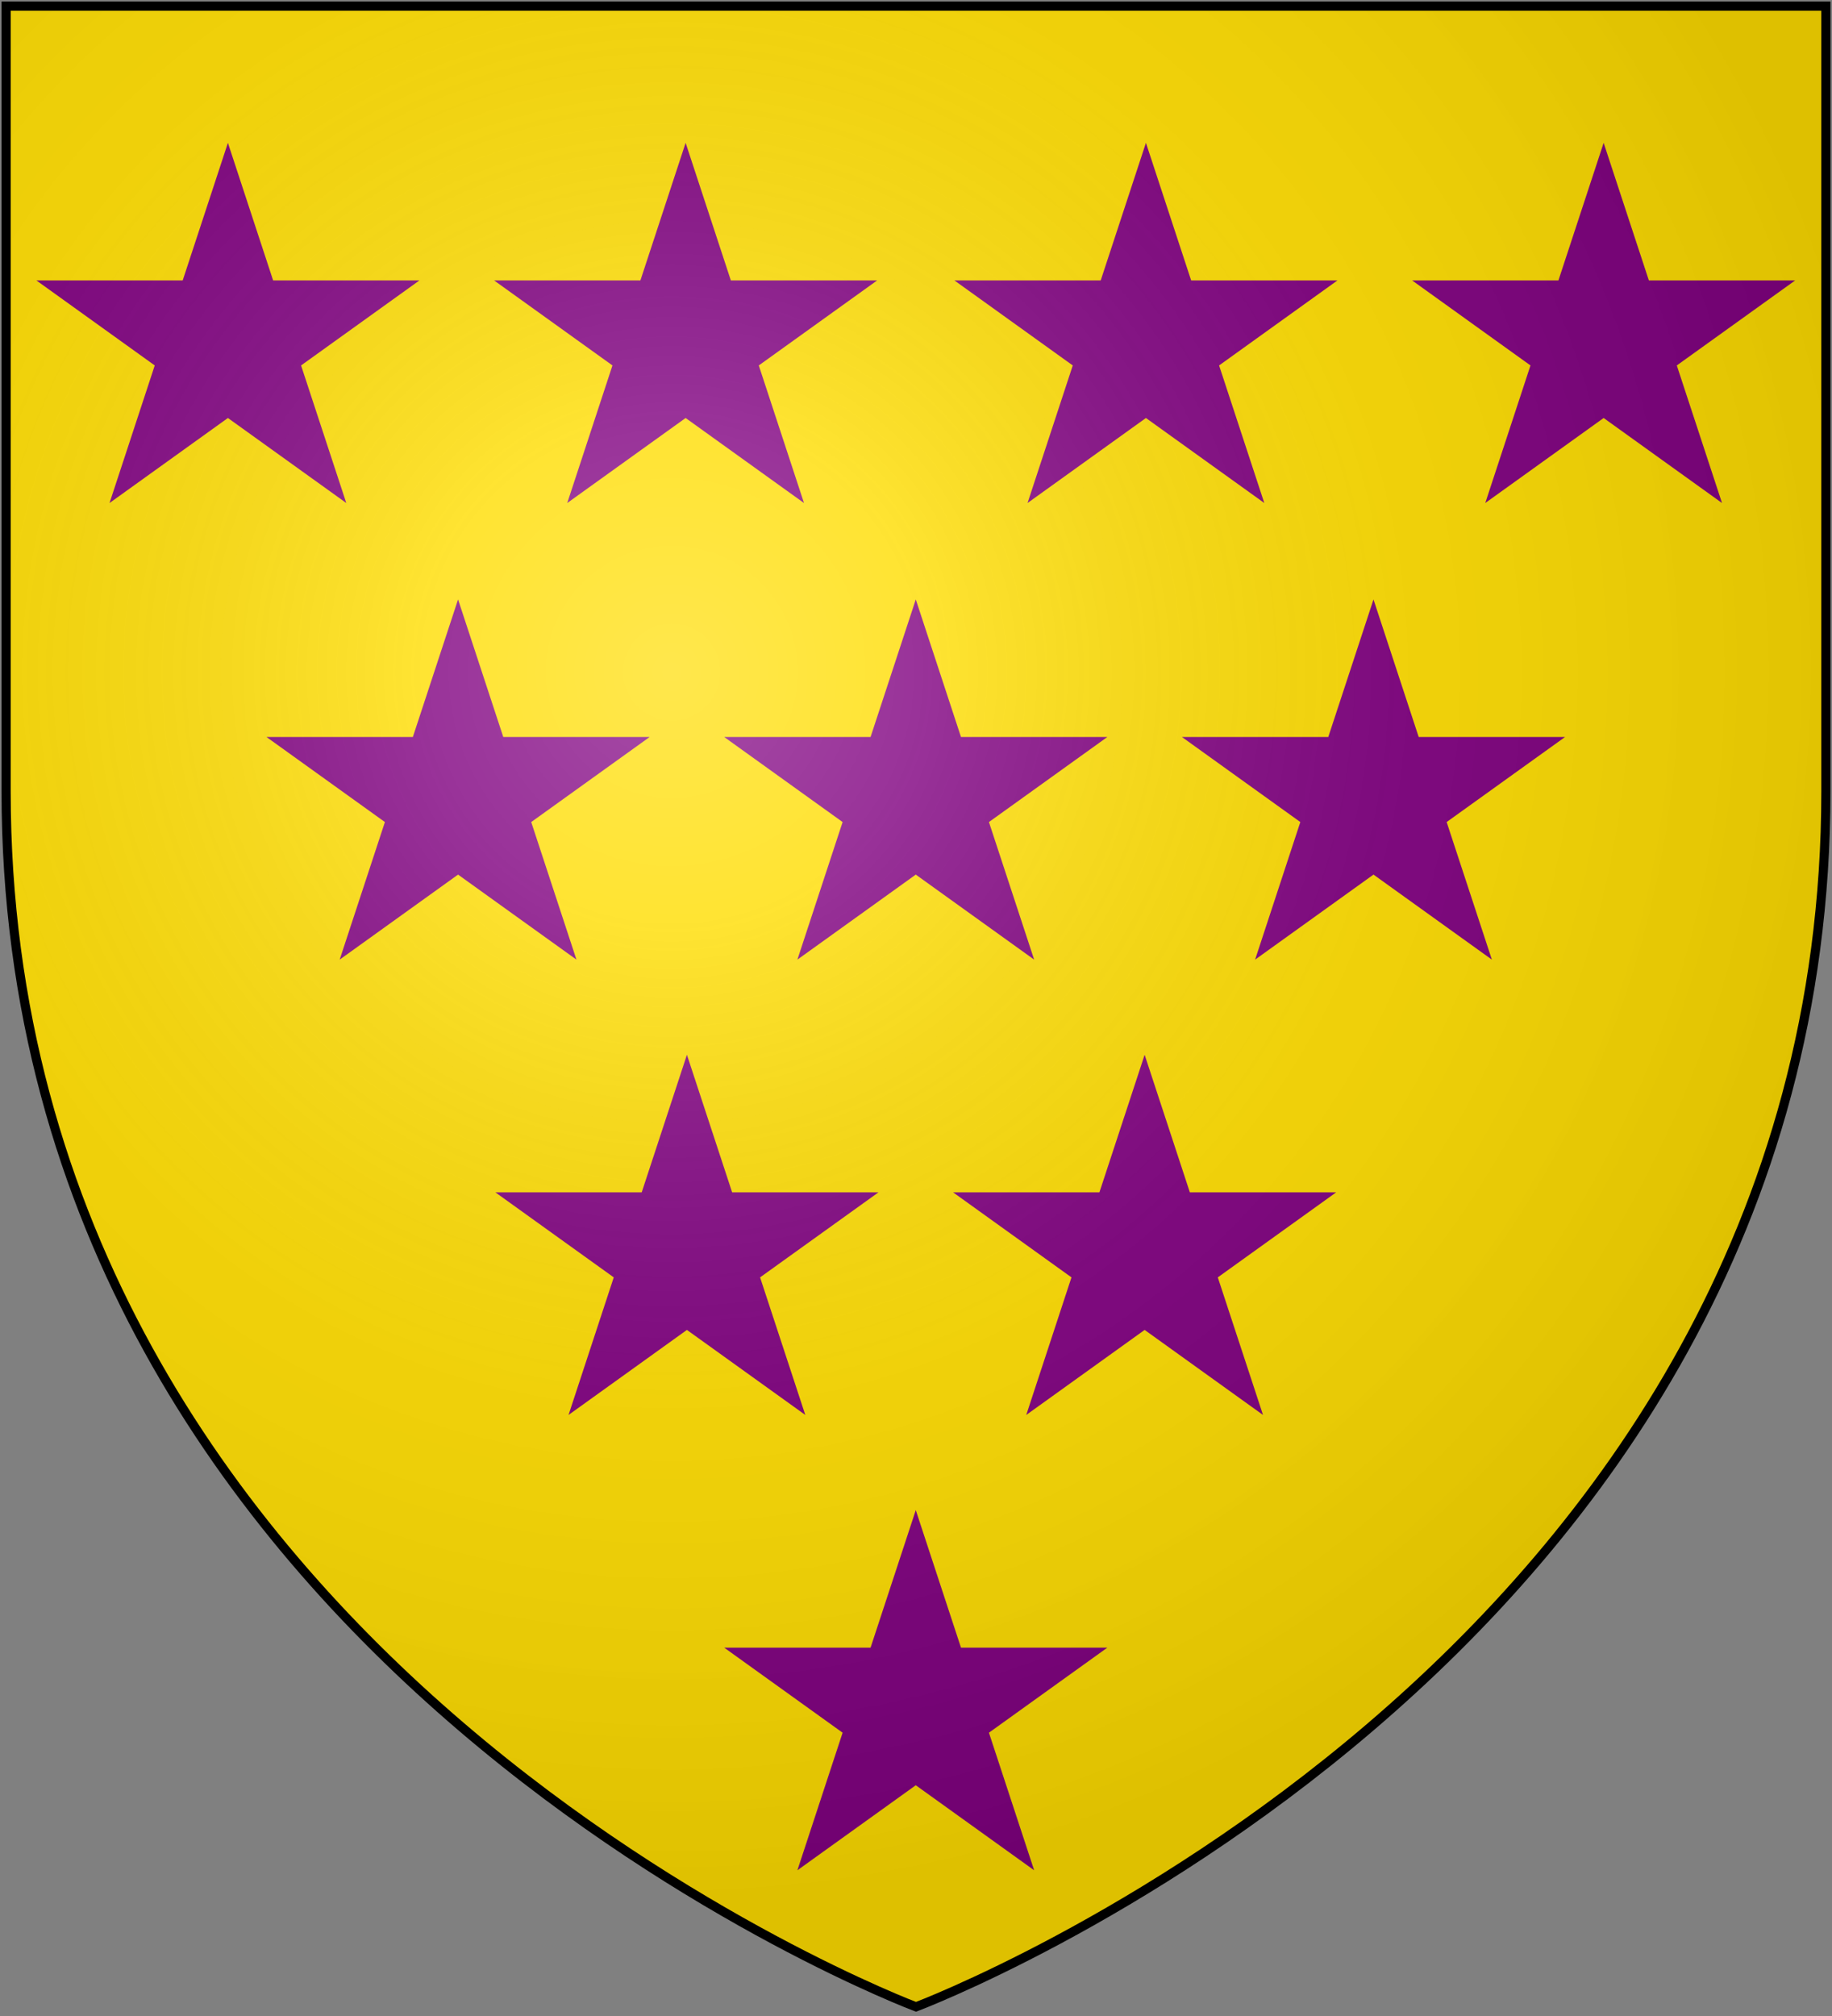 <?xml version="1.0" encoding="UTF-8" standalone="no"?>
<svg
   xmlns:dc="http://purl.org/dc/elements/1.1/"
   xmlns:cc="http://creativecommons.org/ns#"
   xmlns:rdf="http://www.w3.org/1999/02/22-rdf-syntax-ns#"
   xmlns:svg="http://www.w3.org/2000/svg"
   xmlns="http://www.w3.org/2000/svg"
   xmlns:xlink="http://www.w3.org/1999/xlink"
   xmlns:sodipodi="http://sodipodi.sourceforge.net/DTD/sodipodi-0.dtd"
   xmlns:inkscape="http://www.inkscape.org/namespaces/inkscape"
   width="600"
   height="660"
   id="svg2"
   version="1.1"
   inkscape:version="0.48.2 r9819"
   sodipodi:docname="House_Mallery.svg">
  <rect width="100%" height="100%" fill="#808080" stroke="none"/>
  <defs
     id="defs17">
    <radialGradient
       inkscape:collect="always"
       xlink:href="#rg"
       id="radialGradient4153"
       gradientUnits="userSpaceOnUse"
       cx="220"
       cy="220"
       r="405" />
    <clipPath
       clipPathUnits="userSpaceOnUse"
       id="clipPath5195">
      <path
         style="fill:#ffff00;stroke:none;stroke-width:3"
         id="path5197"
         d="m 2,2 0,257 c 0,286 298,398 298,398 0,0 298,-112 298,-398 L 598,2 Z"
         inkscape:connector-curvature="0" />
    </clipPath>
    <clipPath
       clipPathUnits="userSpaceOnUse"
       id="clipPath5277">
      <path
         style="fill:#1a1a1a;stroke:none;stroke-width:3"
         id="path5279"
         d="m 599.729,332.735 0,257 c 0,286 -298,398 -298,398 0,0 -298,-112 -298,-398 l 0,-257 z"
         inkscape:connector-curvature="0" />
    </clipPath>
    <clipPath
       clipPathUnits="userSpaceOnUse"
       id="clipPath5289">
      <path
         style="fill:#dc143c;fill-opacity:1;stroke:none;stroke-width:3"
         id="path5291"
         d="m 2,2 0,257 c 0,286 298,398 298,398 0,0 298,-112 298,-398 L 598,2 Z"
         inkscape:connector-curvature="0" />
    </clipPath>
    <clipPath
       clipPathUnits="userSpaceOnUse"
       id="clipPath5469">
      <path
         style="fill:#964b00;fill-opacity:1;stroke:none;stroke-width:3"
         id="path5471"
         d="m 2,2 0,257 c 0,286 298,398 298,398 0,0 298,-112 298,-398 L 598,2 Z"
         inkscape:connector-curvature="0" />
    </clipPath>
    <pattern
       patternUnits="userSpaceOnUse"
       width="119.331"
       height="238.663"
       patternTransform="translate(1.899,1.81)"
       id="pattern7206">
      <rect
         transform="matrix(0.707,0.707,-0.707,0.707,0,0)"
         id="rect7202"
         height="84.38"
         width="84.38"
         y="-42.19"
         x="42.19"
         style="fill:#ff0000;stroke:none" />
      <rect
         transform="matrix(0.707,0.707,-0.707,0.707,0,0)"
         id="rect7204"
         height="84.38"
         width="84.38"
         y="42.19"
         x="126.57"
         style="fill:#ff0000;stroke:none" />
    </pattern>
  </defs>
  <sodipodi:namedview
     pagecolor="#ffffff"
     bordercolor="#666666"
     borderopacity="1"
     objecttolerance="10"
     gridtolerance="10"
     guidetolerance="10"
     inkscape:pageopacity="0"
     inkscape:pageshadow="2"
     inkscape:window-width="1366"
     inkscape:window-height="715"
     id="namedview15"
     showgrid="false"
     inkscape:zoom="0.22627417"
     inkscape:cx="-648.34727"
     inkscape:cy="48.194027"
     inkscape:window-x="-8"
     inkscape:window-y="-8"
     inkscape:window-maximized="1"
     inkscape:current-layer="svg2" />
  <radialGradient
     id="rg"
     gradientUnits="userSpaceOnUse"
     cx="220"
     cy="220"
     r="405">
    <stop
       style="stop-color:#fff;stop-opacity:.3"
       offset="0"
       id="stop5" />
    <stop
       style="stop-color:#fff;stop-opacity:.2"
       offset=".2"
       id="stop7" />
    <stop
       style="stop-color:#666;stop-opacity:.1"
       offset=".6"
       id="stop9" />
    <stop
       style="stop-color:#000;stop-opacity:.13"
       offset="1"
       id="stop11" />
  </radialGradient>
  <path
     inkscape:connector-curvature="0"
     style="fill:#ffdd00;fill-opacity:1;stroke:none;stroke-width:3"
     id="path7212"
     d="m 2,2 0,257 c 0,286 298,398 298,398 0,0 298,-112 298,-398 L 598,2 Z" />
  <path
     inkscape:connector-curvature="0"
     style="fill:none;fill-opacity:1;stroke:none;stroke-width:3"
     id="path7200"
     d="m 2,2 0,257 c 0,286 298,398 298,398 0,0 298,-112 298,-398 L 598,2 Z" />
  <g
     id="g3111"
     transform="matrix(0.848,0,0,0.838,-29.426,-10.099)"
     style="fill:#800080;fill-opacity:1">
    <path
       style="fill:#800080;fill-opacity:1"
       inkscape:connector-curvature="0"
       id="path3030"
       d="m 211.612,246.235 45.721,140.715 -119.7,-86.967 147.957,0 -119.7,86.967 z" />
    <path
       d="m 477.277,67.853 45.721,140.715 -119.7,-86.967 147.957,0 -119.7,86.967 z"
       id="path3036"
       inkscape:connector-curvature="0"
       style="fill:#800080;fill-opacity:1" />
    <path
       style="fill:#800080;fill-opacity:1"
       inkscape:connector-curvature="0"
       id="path3038"
       d="m 654.053,67.853 45.721,140.715 -119.7,-86.967 147.957,0 -119.7,86.967 z" />
    <path
       style="fill:#800080;fill-opacity:1"
       inkscape:connector-curvature="0"
       id="path3046"
       d="m 122.723,67.853 45.721,140.715 -119.7,-86.967 147.956,0 -119.7,86.967 z" />
    <path
       d="m 299.5,67.853 45.721,140.715 -119.7,-86.967 147.957,0 -119.7,86.967 z"
       id="path3048"
       inkscape:connector-curvature="0"
       style="fill:#800080;fill-opacity:1" />
    <path
       style="fill:#800080;fill-opacity:1"
       inkscape:connector-curvature="0"
       id="path3052"
       d="m 388.388,246.235 45.721,140.715 -119.7,-86.967 147.957,0 -119.7,86.967 z" />
    <path
       d="m 565.165,246.235 45.721,140.715 -119.7,-86.967 147.957,0 -119.7,86.967 z"
       id="path3054"
       inkscape:connector-curvature="0"
       style="fill:#800080;fill-opacity:1" />
    <path
       style="fill:#800080;fill-opacity:1"
       inkscape:connector-curvature="0"
       id="path3060"
       d="m 476.777,424.116 45.721,140.715 -119.7,-86.967 147.957,0 -119.7,86.967 z" />
    <path
       d="m 300,424.116 45.721,140.715 -119.7,-86.967 147.957,0 -119.7,86.967 z"
       id="path3062"
       inkscape:connector-curvature="0"
       style="fill:#800080;fill-opacity:1" />
    <path
       style="fill:#800080;fill-opacity:1"
       inkscape:connector-curvature="0"
       id="path3066"
       d="m 388.388,601.998 45.721,140.715 -119.7,-86.967 147.957,0 -119.7,86.967 z" />
  </g>
  <path
     id="path4147"
     d="m 2,2 0,257 c 0,286 298,398 298,398 0,0 298,-112 298,-398 L 598,2 Z"
     style="fill:url(#radialGradient4153);stroke:#000000;stroke-width:3"
     inkscape:connector-curvature="0" />
</svg>
